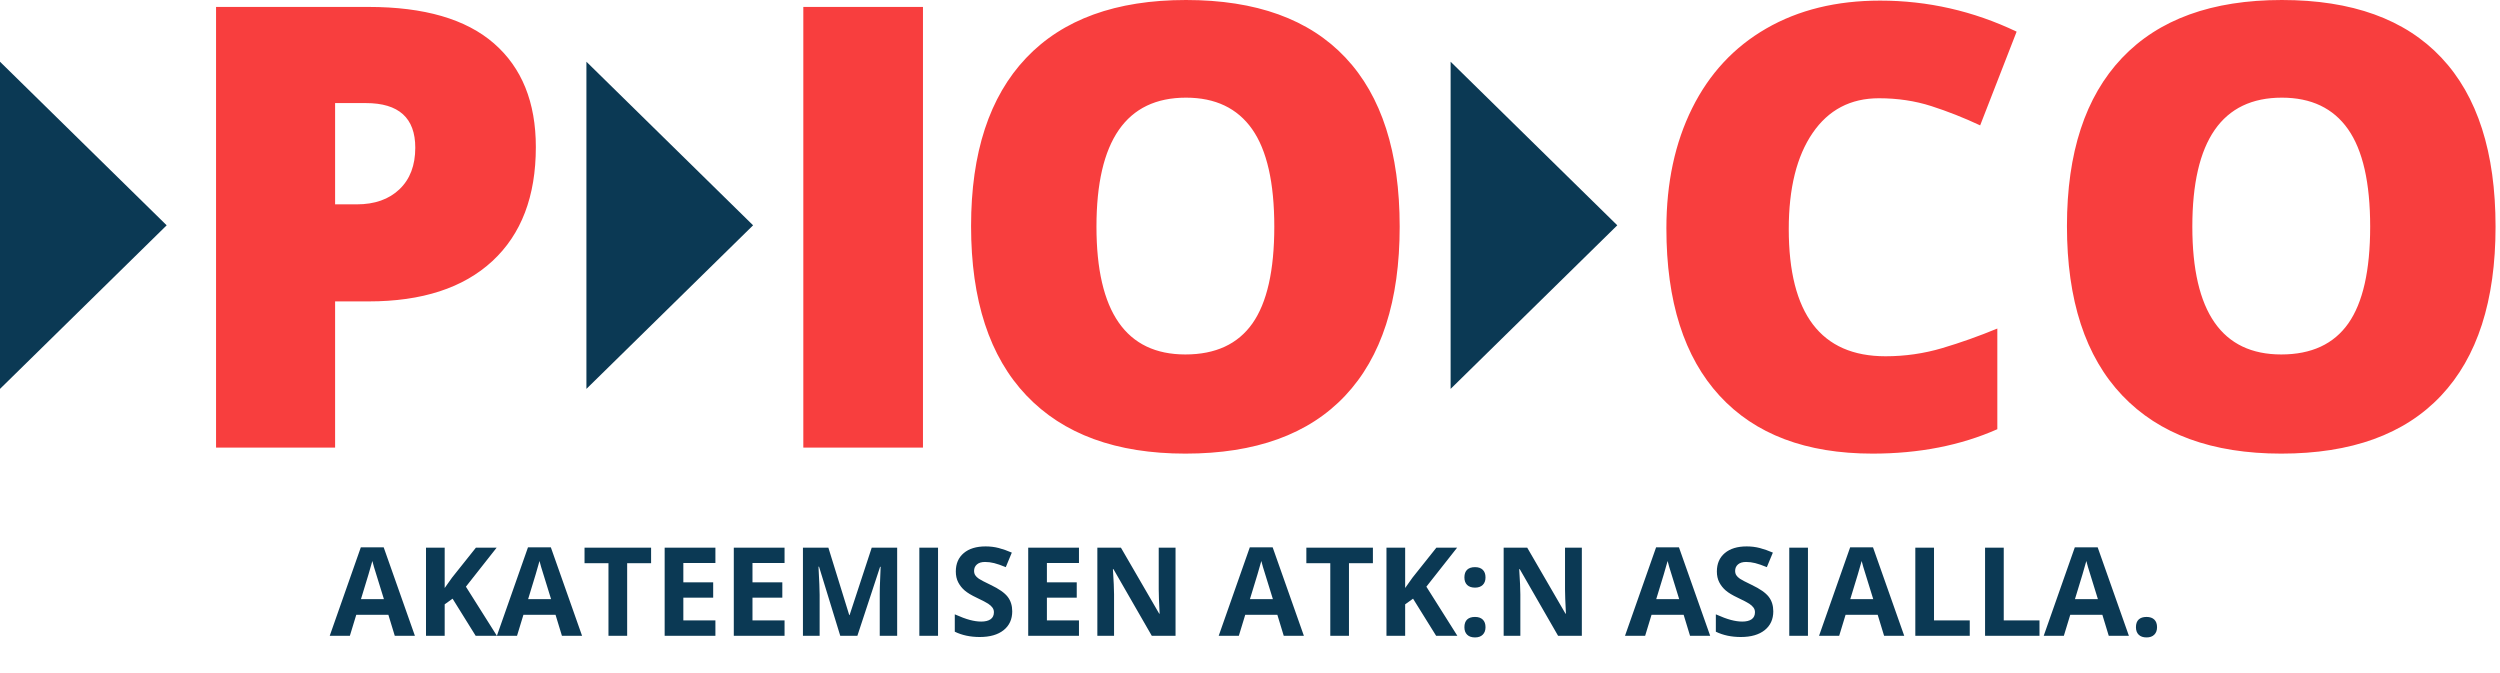 <?xml version="1.0" encoding="UTF-8"?>
<svg width="405px" height="109px" viewBox="0 0 405 109" version="1.1" xmlns="http://www.w3.org/2000/svg" xmlns:xlink="http://www.w3.org/1999/xlink">
    <!-- Generator: Sketch 52.6 (67491) - http://www.bohemiancoding.com/sketch -->
    <title>Logo-Slogan-Color</title>
    <desc>Created with Sketch.</desc>
    <g id="Logo-Slogan-Color" stroke="none" stroke-width="1" fill="none" fill-rule="evenodd">
        <path d="M63.953,103 L62.918,99.602 L57.713,99.602 L56.678,103 L53.416,103 L58.455,88.664 L62.156,88.664 L67.215,103 L63.953,103 Z M62.195,97.062 C61.238,93.983 60.7,92.242 60.579,91.838 C60.459,91.434 60.372,91.115 60.32,90.881 C60.105,91.714 59.49,93.775 58.475,97.062 L62.195,97.062 Z M80.496,103 L77.059,103 L73.318,96.984 L72.039,97.902 L72.039,103 L69.012,103 L69.012,88.723 L72.039,88.723 L72.039,95.256 L73.23,93.576 L77.098,88.723 L80.457,88.723 L75.477,95.041 L80.496,103 Z M91.033,103 L89.998,99.602 L84.793,99.602 L83.758,103 L80.496,103 L85.535,88.664 L89.236,88.664 L94.295,103 L91.033,103 Z M89.275,97.062 C88.318,93.983 87.78,92.242 87.659,91.838 C87.539,91.434 87.452,91.115 87.4,90.881 C87.186,91.714 86.57,93.775 85.555,97.062 L89.275,97.062 Z M101.6,103 L98.572,103 L98.572,91.242 L94.695,91.242 L94.695,88.723 L105.477,88.723 L105.477,91.242 L101.6,91.242 L101.6,103 Z M115.896,103 L107.674,103 L107.674,88.723 L115.896,88.723 L115.896,91.203 L110.701,91.203 L110.701,94.338 L115.535,94.338 L115.535,96.818 L110.701,96.818 L110.701,100.5 L115.896,100.5 L115.896,103 Z M127.098,103 L118.875,103 L118.875,88.723 L127.098,88.723 L127.098,91.203 L121.902,91.203 L121.902,94.338 L126.736,94.338 L126.736,96.818 L121.902,96.818 L121.902,100.5 L127.098,100.5 L127.098,103 Z M136.121,103 L132.684,91.799 L132.596,91.799 C132.719,94.077 132.781,95.598 132.781,96.359 L132.781,103 L130.076,103 L130.076,88.723 L134.197,88.723 L137.576,99.641 L137.635,99.641 L141.219,88.723 L145.34,88.723 L145.34,103 L142.518,103 L142.518,96.242 C142.518,95.923 142.522,95.555 142.532,95.139 C142.542,94.722 142.586,93.615 142.664,91.818 L142.576,91.818 L138.895,103 L136.121,103 Z M148.934,103 L148.934,88.723 L151.961,88.723 L151.961,103 L148.934,103 Z M163.982,99.035 C163.982,100.324 163.519,101.34 162.591,102.082 C161.663,102.824 160.372,103.195 158.719,103.195 C157.195,103.195 155.848,102.909 154.676,102.336 L154.676,99.523 C155.639,99.953 156.455,100.256 157.122,100.432 C157.789,100.607 158.4,100.695 158.953,100.695 C159.617,100.695 160.127,100.568 160.481,100.314 C160.836,100.061 161.014,99.683 161.014,99.182 C161.014,98.902 160.936,98.653 160.779,98.435 C160.623,98.216 160.394,98.007 160.091,97.805 C159.788,97.603 159.171,97.281 158.24,96.838 C157.368,96.428 156.714,96.034 156.277,95.656 C155.841,95.279 155.493,94.839 155.232,94.338 C154.972,93.837 154.842,93.251 154.842,92.58 C154.842,91.317 155.27,90.324 156.126,89.602 C156.982,88.879 158.165,88.518 159.676,88.518 C160.418,88.518 161.126,88.605 161.8,88.781 C162.474,88.957 163.178,89.204 163.914,89.523 L162.938,91.877 C162.176,91.564 161.546,91.346 161.048,91.223 C160.55,91.099 160.06,91.037 159.578,91.037 C159.005,91.037 158.566,91.171 158.26,91.438 C157.954,91.704 157.801,92.053 157.801,92.482 C157.801,92.749 157.863,92.982 157.986,93.181 C158.11,93.379 158.307,93.571 158.577,93.757 C158.847,93.942 159.487,94.276 160.496,94.758 C161.831,95.396 162.745,96.035 163.24,96.677 C163.735,97.318 163.982,98.104 163.982,99.035 Z M174.793,103 L166.57,103 L166.57,88.723 L174.793,88.723 L174.793,91.203 L169.598,91.203 L169.598,94.338 L174.432,94.338 L174.432,96.818 L169.598,96.818 L169.598,100.5 L174.793,100.5 L174.793,103 Z M190.438,103 L186.59,103 L180.379,92.199 L180.291,92.199 C180.415,94.107 180.477,95.467 180.477,96.281 L180.477,103 L177.771,103 L177.771,88.723 L181.59,88.723 L187.791,99.416 L187.859,99.416 C187.762,97.561 187.713,96.249 187.713,95.48 L187.713,88.723 L190.438,88.723 L190.438,103 Z M207.967,103 L206.932,99.602 L201.727,99.602 L200.691,103 L197.43,103 L202.469,88.664 L206.17,88.664 L211.229,103 L207.967,103 Z M206.209,97.062 C205.252,93.983 204.713,92.242 204.593,91.838 C204.472,91.434 204.386,91.115 204.334,90.881 C204.119,91.714 203.504,93.775 202.488,97.062 L206.209,97.062 Z M218.533,103 L215.506,103 L215.506,91.242 L211.629,91.242 L211.629,88.723 L222.41,88.723 L222.41,91.242 L218.533,91.242 L218.533,103 Z M236.092,103 L232.654,103 L228.914,96.984 L227.635,97.902 L227.635,103 L224.607,103 L224.607,88.723 L227.635,88.723 L227.635,95.256 L228.826,93.576 L232.693,88.723 L236.053,88.723 L231.072,95.041 L236.092,103 Z M237.234,101.604 C237.234,101.057 237.381,100.643 237.674,100.363 C237.967,100.083 238.393,99.943 238.953,99.943 C239.493,99.943 239.912,100.087 240.208,100.373 C240.504,100.66 240.652,101.07 240.652,101.604 C240.652,102.118 240.503,102.523 240.203,102.819 C239.904,103.116 239.487,103.264 238.953,103.264 C238.406,103.264 237.983,103.119 237.684,102.829 C237.384,102.539 237.234,102.131 237.234,101.604 Z M237.234,93.537 C237.234,92.99 237.381,92.577 237.674,92.297 C237.967,92.017 238.393,91.877 238.953,91.877 C239.493,91.877 239.912,92.02 240.208,92.307 C240.504,92.593 240.652,93.003 240.652,93.537 C240.652,94.064 240.501,94.473 240.198,94.763 C239.896,95.052 239.48,95.197 238.953,95.197 C238.406,95.197 237.983,95.054 237.684,94.768 C237.384,94.481 237.234,94.071 237.234,93.537 Z M256.258,103 L252.41,103 L246.199,92.199 L246.111,92.199 C246.235,94.107 246.297,95.467 246.297,96.281 L246.297,103 L243.592,103 L243.592,88.723 L247.41,88.723 L253.611,99.416 L253.68,99.416 C253.582,97.561 253.533,96.249 253.533,95.48 L253.533,88.723 L256.258,88.723 L256.258,103 Z M273.787,103 L272.752,99.602 L267.547,99.602 L266.512,103 L263.25,103 L268.289,88.664 L271.99,88.664 L277.049,103 L273.787,103 Z M272.029,97.062 C271.072,93.983 270.534,92.242 270.413,91.838 C270.293,91.434 270.206,91.115 270.154,90.881 C269.939,91.714 269.324,93.775 268.309,97.062 L272.029,97.062 Z M287.273,99.035 C287.273,100.324 286.81,101.34 285.882,102.082 C284.954,102.824 283.663,103.195 282.01,103.195 C280.486,103.195 279.139,102.909 277.967,102.336 L277.967,99.523 C278.93,99.953 279.746,100.256 280.413,100.432 C281.08,100.607 281.691,100.695 282.244,100.695 C282.908,100.695 283.418,100.568 283.772,100.314 C284.127,100.061 284.305,99.683 284.305,99.182 C284.305,98.902 284.227,98.653 284.07,98.435 C283.914,98.216 283.685,98.007 283.382,97.805 C283.079,97.603 282.462,97.281 281.531,96.838 C280.659,96.428 280.005,96.034 279.568,95.656 C279.132,95.279 278.784,94.839 278.523,94.338 C278.263,93.837 278.133,93.251 278.133,92.58 C278.133,91.317 278.561,90.324 279.417,89.602 C280.273,88.879 281.456,88.518 282.967,88.518 C283.709,88.518 284.417,88.605 285.091,88.781 C285.765,88.957 286.469,89.204 287.205,89.523 L286.229,91.877 C285.467,91.564 284.837,91.346 284.339,91.223 C283.841,91.099 283.351,91.037 282.869,91.037 C282.296,91.037 281.857,91.171 281.551,91.438 C281.245,91.704 281.092,92.053 281.092,92.482 C281.092,92.749 281.154,92.982 281.277,93.181 C281.401,93.379 281.598,93.571 281.868,93.757 C282.138,93.942 282.778,94.276 283.787,94.758 C285.122,95.396 286.036,96.035 286.531,96.677 C287.026,97.318 287.273,98.104 287.273,99.035 Z M289.861,103 L289.861,88.723 L292.889,88.723 L292.889,103 L289.861,103 Z M305.223,103 L304.188,99.602 L298.982,99.602 L297.947,103 L294.686,103 L299.725,88.664 L303.426,88.664 L308.484,103 L305.223,103 Z M303.465,97.062 C302.508,93.983 301.969,92.242 301.849,91.838 C301.728,91.434 301.642,91.115 301.59,90.881 C301.375,91.714 300.76,93.775 299.744,97.062 L303.465,97.062 Z M310.281,103 L310.281,88.723 L313.309,88.723 L313.309,100.5 L319.1,100.5 L319.1,103 L310.281,103 Z M321.58,103 L321.58,88.723 L324.607,88.723 L324.607,100.5 L330.398,100.5 L330.398,103 L321.58,103 Z M341.619,103 L340.584,99.602 L335.379,99.602 L334.344,103 L331.082,103 L336.121,88.664 L339.822,88.664 L344.881,103 L341.619,103 Z M339.861,97.062 C338.904,93.983 338.366,92.242 338.245,91.838 C338.125,91.434 338.038,91.115 337.986,90.881 C337.771,91.714 337.156,93.775 336.141,97.062 L339.861,97.062 Z M346.023,101.604 C346.023,101.057 346.17,100.643 346.463,100.363 C346.756,100.083 347.182,99.943 347.742,99.943 C348.283,99.943 348.701,100.087 348.997,100.373 C349.293,100.66 349.441,101.07 349.441,101.604 C349.441,102.118 349.292,102.523 348.992,102.819 C348.693,103.116 348.276,103.264 347.742,103.264 C347.195,103.264 346.772,103.119 346.473,102.829 C346.173,102.539 346.023,102.131 346.023,101.604 Z" id="AKATEEMISEN-ATK:N-AS" fill="#0B3954"></path>
        <polygon id="Triangle" fill="#0B3954" transform="translate(248.5, 36.5) rotate(90) translate(-248.5, -36.5) " points="248.5 23 275 50 222 50"></polygon>
        <polygon id="Triangle" fill="#0B3954" transform="translate(108.5, 36.5) rotate(90) translate(-108.5, -36.5) " points="108.5 23 135 50 82 50"></polygon>
        <polygon id="Triangle" fill="#0B3954" transform="translate(13.5, 36.5) rotate(90) translate(-13.5, -36.5) " points="13.5 23 40 50 -13 50"></polygon>
        <path d="M86.807,23.828 C86.807,31.803 84.455,37.964 79.751,42.31 C75.047,46.655 68.366,48.828 59.707,48.828 L54.287,48.828 L54.287,72.51 L35,72.51 L35,1.123 L59.707,1.123 C68.724,1.123 75.495,3.092 80.02,7.031 C84.544,10.97 86.807,16.569 86.807,23.828 Z M54.287,33.105 L57.803,33.105 C60.7,33.105 63.003,32.292 64.712,30.664 C66.421,29.036 67.275,26.79 67.275,23.926 C67.275,19.108 64.606,16.699 59.268,16.699 L54.287,16.699 L54.287,33.105 Z M130.137,72.51 L130.137,1.123 L149.521,1.123 L149.521,72.51 L130.137,72.51 Z M226.748,36.719 C226.748,48.731 223.802,57.861 217.91,64.111 C212.018,70.361 203.392,73.486 192.031,73.486 C180.833,73.486 172.248,70.345 166.274,64.062 C160.301,57.78 157.314,48.633 157.314,36.621 C157.314,24.74 160.285,15.666 166.226,9.399 C172.166,3.133 180.801,0 192.129,0 C203.49,0 212.1,3.109 217.959,9.326 C223.818,15.544 226.748,24.674 226.748,36.719 Z M177.627,36.719 C177.627,50.521 182.428,57.422 192.031,57.422 C196.914,57.422 200.535,55.745 202.896,52.393 C205.256,49.04 206.436,43.815 206.436,36.719 C206.436,29.59 205.239,24.325 202.847,20.923 C200.454,17.521 196.882,15.82 192.129,15.82 C182.461,15.82 177.627,22.786 177.627,36.719 Z M304.379,15.918 C299.789,15.918 296.208,17.798 293.637,21.558 C291.065,25.317 289.779,30.501 289.779,37.109 C289.779,50.846 295.004,57.715 305.453,57.715 C308.611,57.715 311.671,57.275 314.633,56.396 C317.595,55.518 320.574,54.46 323.568,53.223 L323.568,69.531 C317.611,72.168 310.873,73.486 303.354,73.486 C292.579,73.486 284.319,70.361 278.573,64.111 C272.828,57.861 269.955,48.828 269.955,37.012 C269.955,29.622 271.347,23.128 274.13,17.529 C276.913,11.93 280.917,7.625 286.142,4.614 C291.366,1.603 297.51,0.098 304.574,0.098 C312.289,0.098 319.662,1.774 326.693,5.127 L320.785,20.312 C318.148,19.076 315.512,18.034 312.875,17.188 C310.238,16.341 307.406,15.918 304.379,15.918 Z M404.279,36.719 C404.279,48.731 401.333,57.861 395.441,64.111 C389.549,70.361 380.923,73.486 369.562,73.486 C358.365,73.486 349.779,70.345 343.806,64.062 C337.832,57.78 334.846,48.633 334.846,36.621 C334.846,24.74 337.816,15.666 343.757,9.399 C349.698,3.133 358.332,0 369.66,0 C381.021,0 389.631,3.109 395.49,9.326 C401.35,15.544 404.279,24.674 404.279,36.719 Z M355.158,36.719 C355.158,50.521 359.96,57.422 369.562,57.422 C374.445,57.422 378.067,55.745 380.427,52.393 C382.787,49.04 383.967,43.815 383.967,36.719 C383.967,29.59 382.771,24.325 380.378,20.923 C377.985,17.521 374.413,15.82 369.66,15.82 C359.992,15.82 355.158,22.786 355.158,36.719 Z" id="P-IO-CO" fill="#F83E3E"></path>
    </g>
</svg>